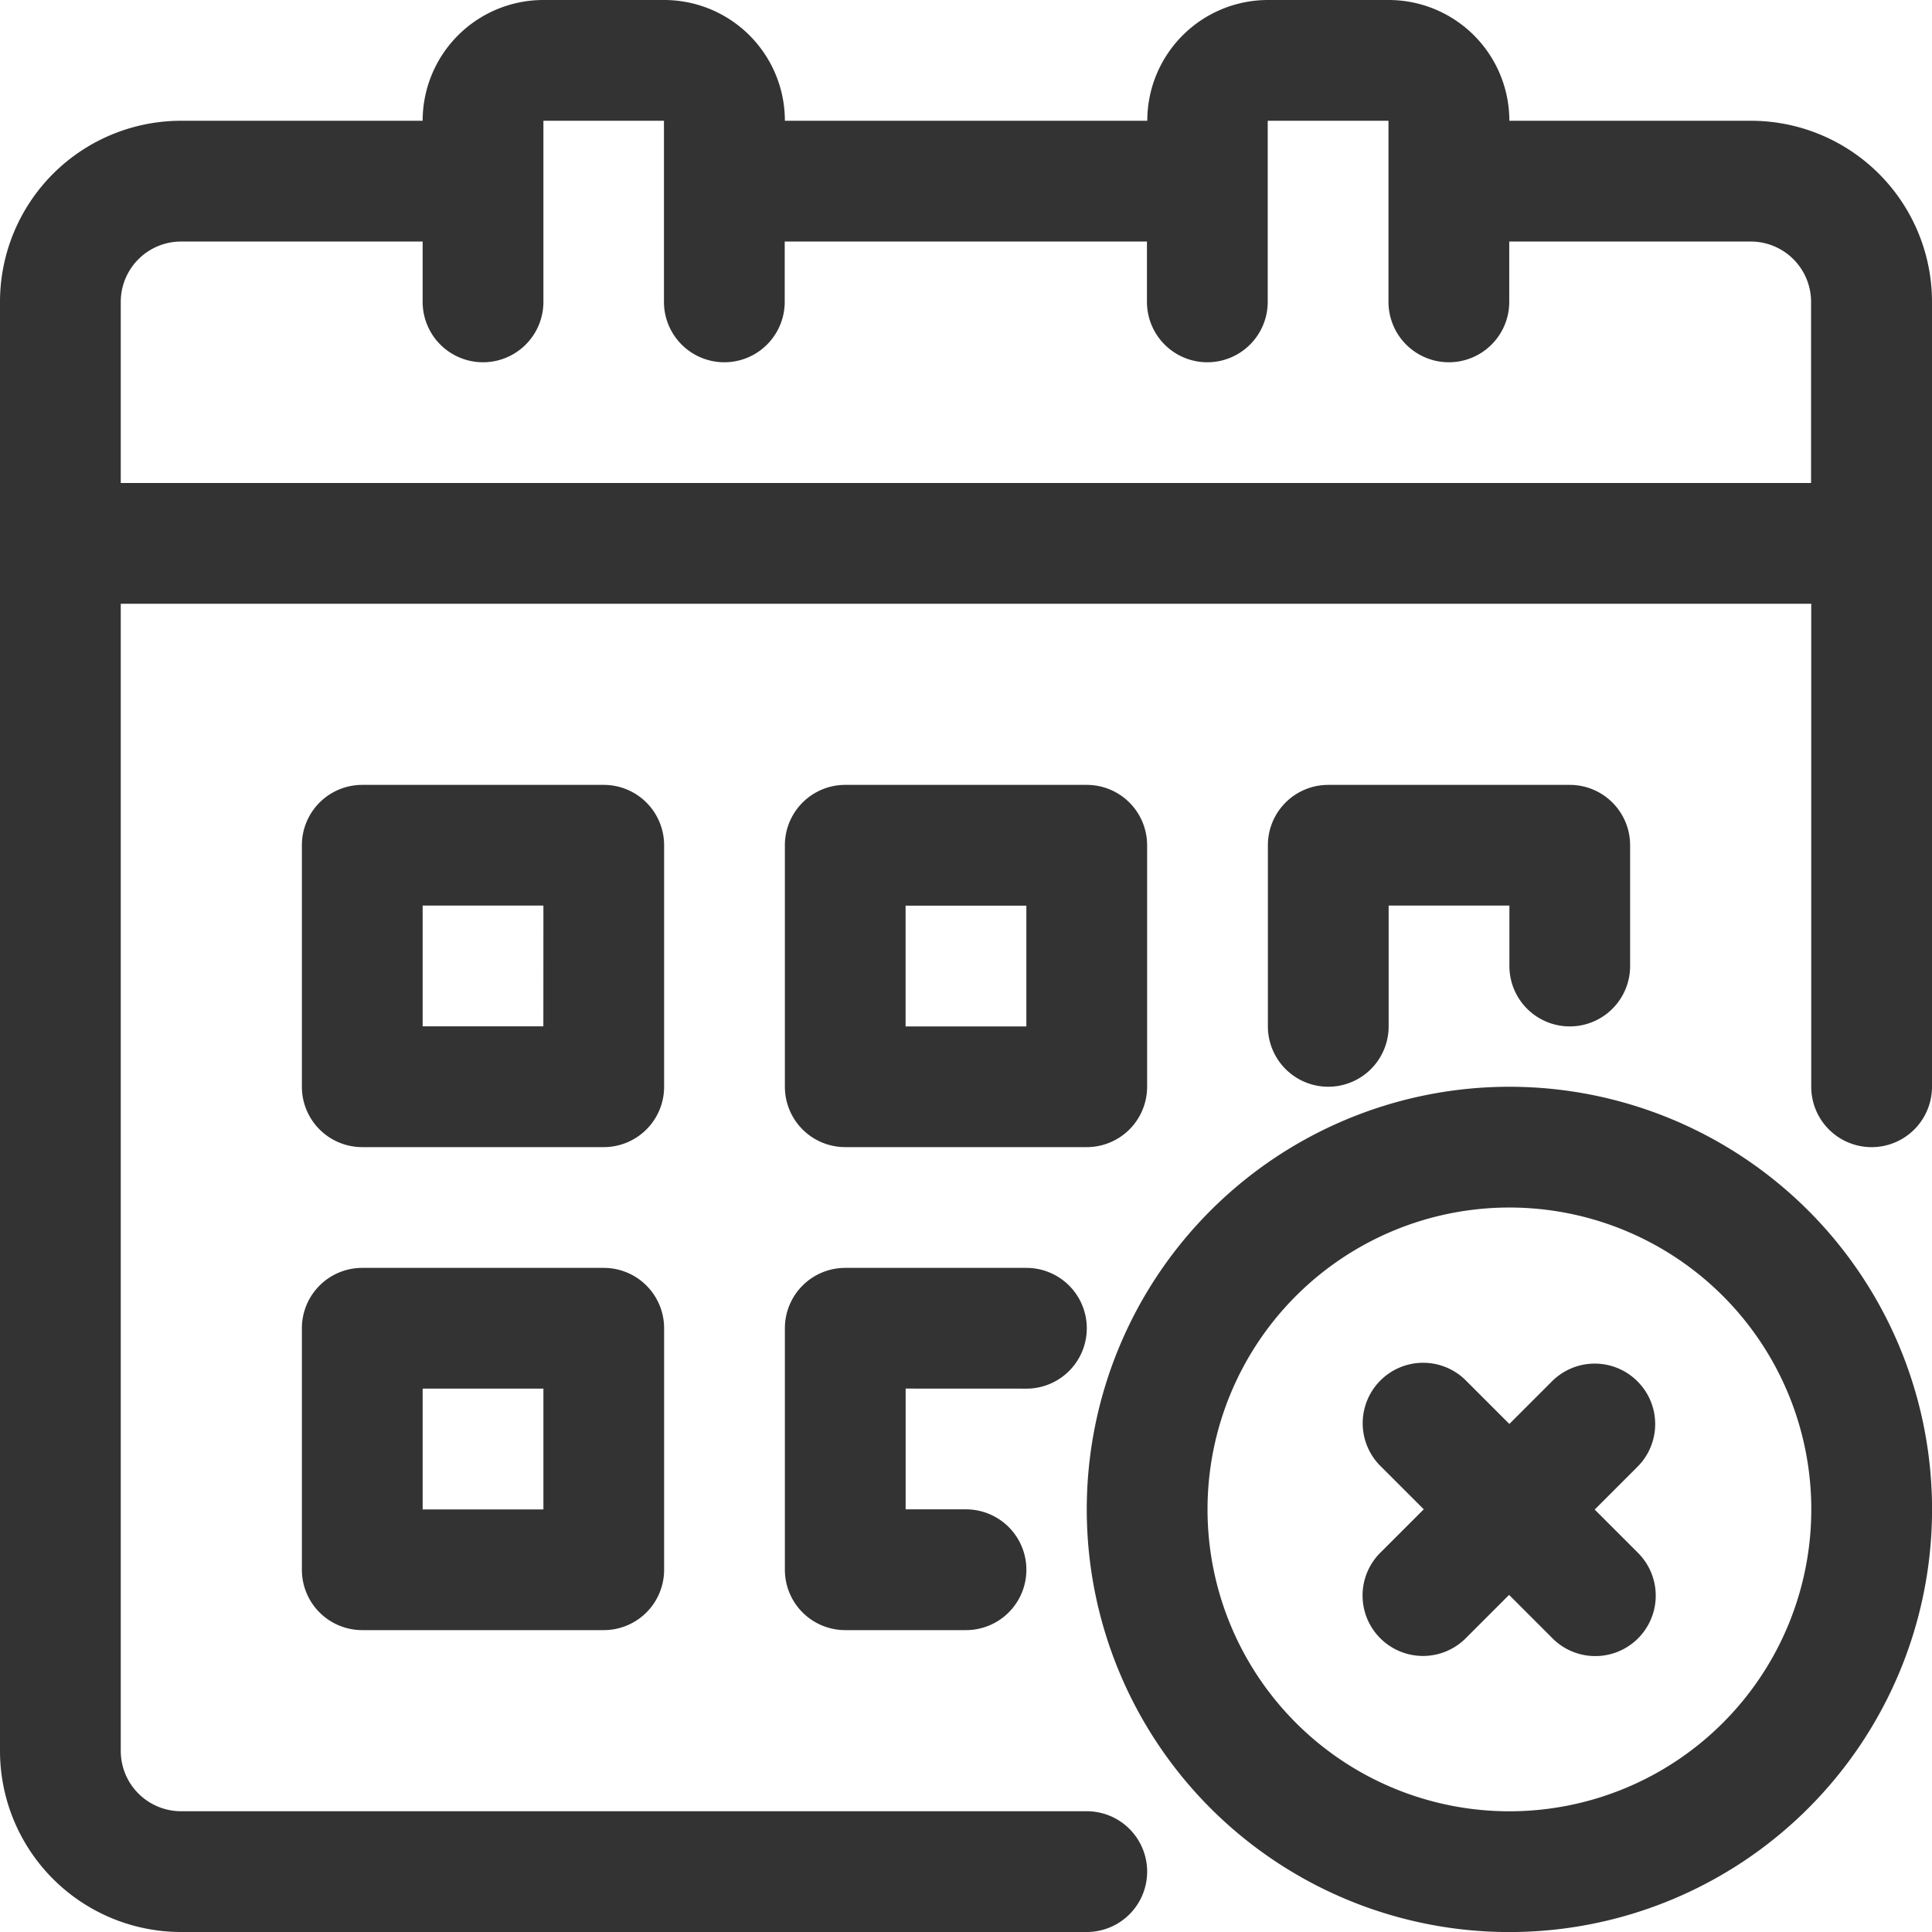<svg id="calendar_1_" data-name="calendar (1)" xmlns="http://www.w3.org/2000/svg" width="35.5" height="35.5" viewBox="0 0 35.5 35.5">
  <g id="Group_139" data-name="Group 139">
    <path id="Path_355" data-name="Path 355" d="M32.172,2.219H27.734A2.219,2.219,0,0,0,25.516,0H23.3a2.219,2.219,0,0,0-2.219,2.219H14.422A2.219,2.219,0,0,0,12.2,0H9.984A2.219,2.219,0,0,0,7.766,2.219H3.328A3.328,3.328,0,0,0,0,5.547V32.172A3.328,3.328,0,0,0,3.328,35.5H19.969a1.109,1.109,0,0,0,0-2.219H3.328a1.109,1.109,0,0,1-1.109-1.109V11.094H33.281v8.875a1.109,1.109,0,0,0,2.219,0V5.547A3.328,3.328,0,0,0,32.172,2.219ZM2.219,8.875V5.547A1.109,1.109,0,0,1,3.328,4.438H7.766V5.547a1.109,1.109,0,1,0,2.219,0V2.219H12.2V5.547a1.109,1.109,0,1,0,2.219,0V4.438h6.656V5.547a1.109,1.109,0,1,0,2.219,0V2.219h2.219V5.547a1.109,1.109,0,1,0,2.219,0V4.438h4.437a1.109,1.109,0,0,1,1.109,1.109V8.875Zm0,0" fill="#333"/>
    <path id="Path_356" data-name="Path 356" d="M86.656,209.109A1.109,1.109,0,0,0,85.547,208H81.109A1.109,1.109,0,0,0,80,209.109v4.438a1.109,1.109,0,0,0,1.109,1.109h4.438a1.109,1.109,0,0,0,1.109-1.109Zm-2.219,3.328H82.219v-2.219h2.219Zm0,0" transform="translate(-74.453 -193.578)" fill="#333"/>
    <path id="Path_357" data-name="Path 357" d="M209.109,214.656h4.438a1.109,1.109,0,0,0,1.109-1.109v-4.437A1.109,1.109,0,0,0,213.547,208h-4.437A1.109,1.109,0,0,0,208,209.109v4.438A1.109,1.109,0,0,0,209.109,214.656Zm1.109-4.437h2.219v2.219h-2.219Zm0,0" transform="translate(-193.578 -193.578)" fill="#333"/>
  </g>
  <path id="Path_358" data-name="Path 358" d="M341.547,212.438a1.109,1.109,0,0,0,1.109-1.109v-2.219A1.109,1.109,0,0,0,341.547,208h-4.437A1.109,1.109,0,0,0,336,209.109v3.328a1.109,1.109,0,0,0,2.219,0v-2.219h2.219v1.109A1.109,1.109,0,0,0,341.547,212.438Zm0,0" transform="translate(-312.703 -193.578)" fill="#333"/>
  <path id="Path_359" data-name="Path 359" d="M85.547,336H81.109A1.109,1.109,0,0,0,80,337.109v4.438a1.109,1.109,0,0,0,1.109,1.109h4.438a1.109,1.109,0,0,0,1.109-1.109v-4.437A1.109,1.109,0,0,0,85.547,336Zm-1.109,4.438H82.219v-2.219h2.219Zm0,0" transform="translate(-74.453 -312.703)" fill="#333"/>
  <path id="Path_360" data-name="Path 360" d="M212.438,338.219a1.109,1.109,0,0,0,0-2.219h-3.328A1.109,1.109,0,0,0,208,337.109v4.438a1.109,1.109,0,0,0,1.109,1.109h2.219a1.109,1.109,0,0,0,0-2.219h-1.109v-2.219Zm0,0" transform="translate(-193.578 -312.703)" fill="#333"/>
  <path id="Path_361" data-name="Path 361" d="M295.766,288a7.766,7.766,0,1,0,7.766,7.766A7.766,7.766,0,0,0,295.766,288Zm0,13.313a5.547,5.547,0,1,1,5.547-5.547A5.547,5.547,0,0,1,295.766,301.313Zm0,0" transform="translate(-268.031 -268.031)" fill="#333"/>
  <path id="Path_362" data-name="Path 362" d="M366.224,361.518a1.109,1.109,0,0,0-1.569,0l-.784.784-.784-.784a1.109,1.109,0,0,0-1.6,1.541l.027.027.784.784-.784.784a1.109,1.109,0,0,0,1.541,1.6l.027-.027.784-.784.784.784a1.109,1.109,0,0,0,1.6-1.541l-.027-.027-.784-.784.784-.784A1.109,1.109,0,0,0,366.224,361.518Zm0,0" transform="translate(-336.137 -336.137)" fill="#333"/>
</svg>
